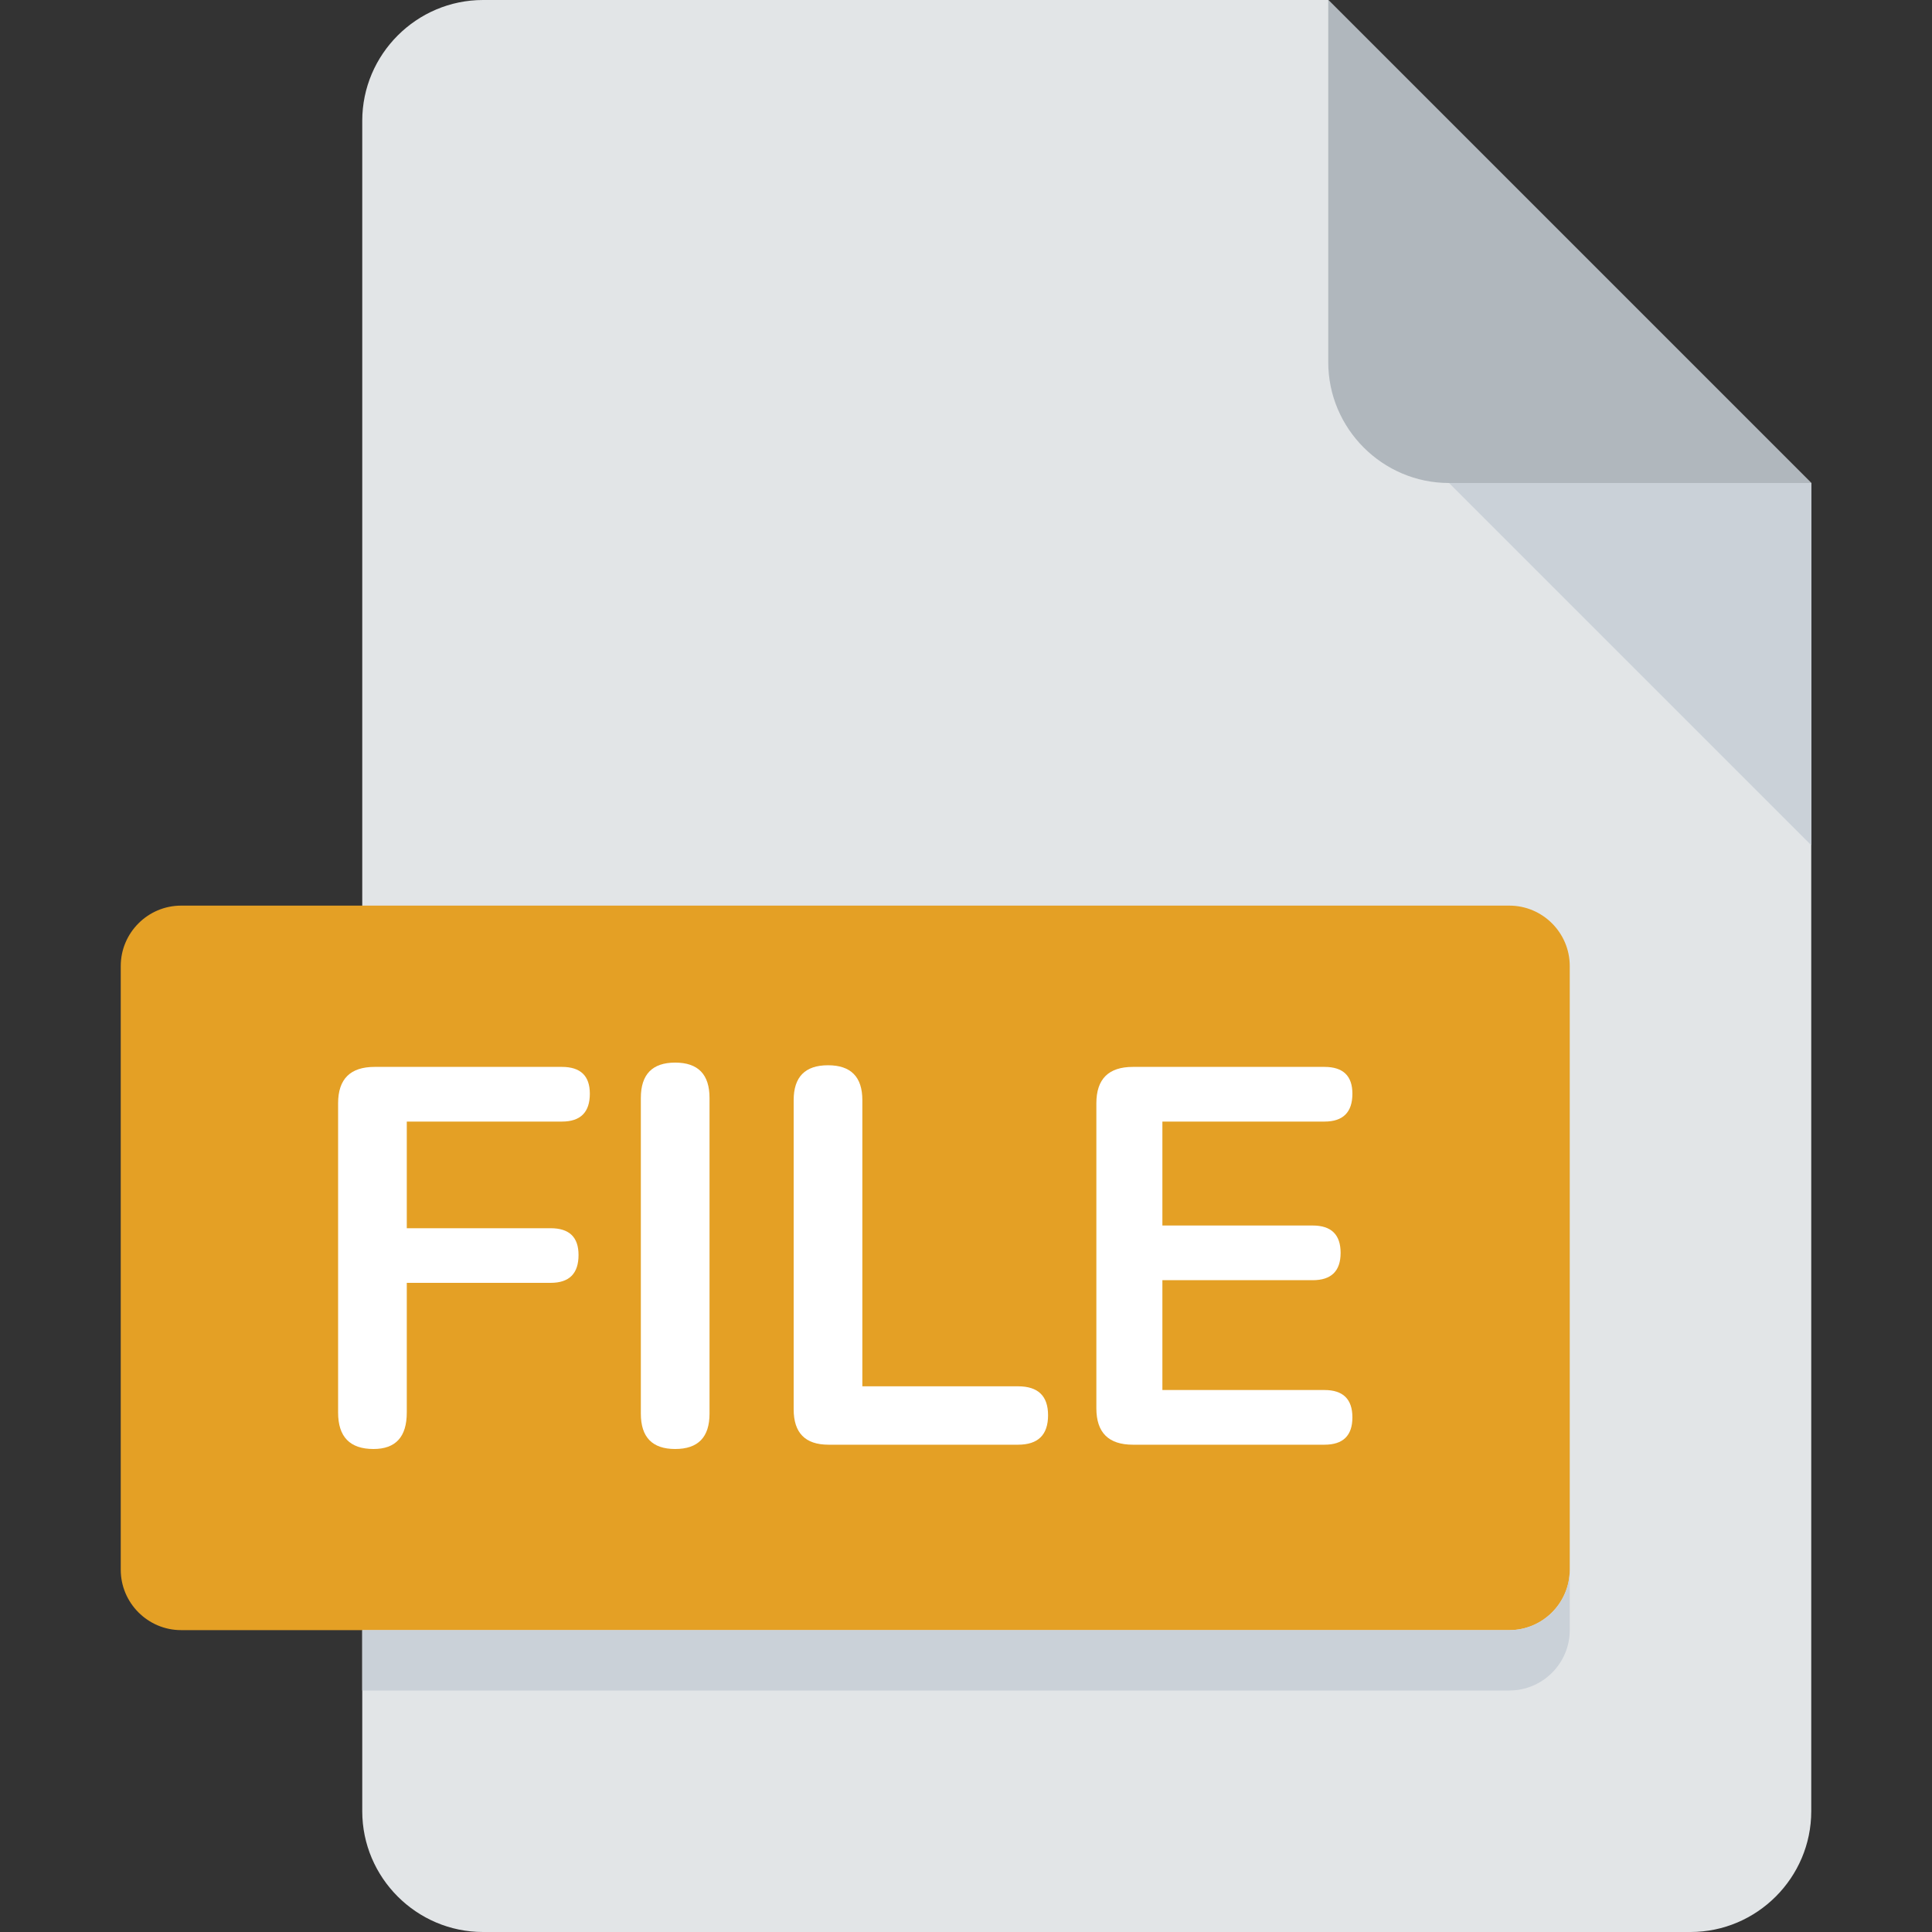 <svg width="40" height="40" viewBox="0 0 40 40" fill="none" xmlns="http://www.w3.org/2000/svg">
<rect x="0" y="0" width="40" height="40" fill="#333333" stroke="none"/>
<path d="M10 0C8.625 0 7.5 1.125 7.5 2.5V37.5C7.5 38.875 8.625 40 10 40H35C36.375 40 37.5 38.875 37.5 37.5V10L27.5 0H10Z" fill="#E2E5E7"/>
<path d="M30 10H37.5L27.5 0V7.5C27.5 8.875 28.625 10 30 10Z" fill="#B0B7BD"/>
<path d="M37.5 17.5L30 10H37.5V17.5Z" fill="#CAD1D8"/>
<path d="M32.5 32.5C32.5 33.188 31.938 33.75 31.25 33.75H3.75C3.062 33.75 2.5 33.188 2.5 32.5V20C2.5 19.312 3.062 18.75 3.75 18.75H31.25C31.938 18.75 32.5 19.312 32.5 20V32.5Z" fill="#E4A025"/>
<path d="M31.25 33.75H7.5V35H31.25C31.938 35 32.5 34.438 32.5 33.75V32.5C32.5 33.188 31.938 33.75 31.25 33.75Z" fill="#CAD1D8"/>
<path d="M7.733 30C7.244 30 7 29.748 7 29.245V22.843C7 22.34 7.252 22.089 7.756 22.089H11.634C12.019 22.089 12.212 22.274 12.212 22.644C12.212 23.028 12.019 23.221 11.634 23.221H8.422V25.429H11.4C11.786 25.429 11.978 25.613 11.978 25.983C11.978 26.368 11.786 26.56 11.4 26.56H8.422V29.245C8.422 29.748 8.193 30 7.733 30Z" fill="white"/>
<path d="M13.979 30C13.505 30 13.268 29.756 13.268 29.268V22.732C13.268 22.244 13.505 22 13.979 22C14.453 22 14.69 22.244 14.69 22.732V29.268C14.69 29.756 14.453 30 13.979 30Z" fill="white"/>
<path d="M17.154 29.911C16.672 29.911 16.432 29.667 16.432 29.179V22.777C16.432 22.296 16.669 22.055 17.143 22.055C17.617 22.055 17.854 22.296 17.854 22.777V28.702H21.077C21.492 28.702 21.699 28.901 21.699 29.301C21.699 29.708 21.492 29.911 21.077 29.911H17.154Z" fill="white"/>
<path d="M23.455 29.911C22.951 29.911 22.699 29.66 22.699 29.157V22.843C22.699 22.34 22.951 22.089 23.455 22.089H27.422C27.807 22.089 28 22.274 28 22.644C28 23.028 27.807 23.221 27.422 23.221H24.066V25.373H27.178C27.563 25.373 27.756 25.562 27.756 25.939C27.756 26.316 27.563 26.505 27.178 26.505H24.066V28.779H27.422C27.807 28.779 28 28.968 28 29.345C28 29.723 27.807 29.911 27.422 29.911H23.455Z" fill="white"/>
</svg>
